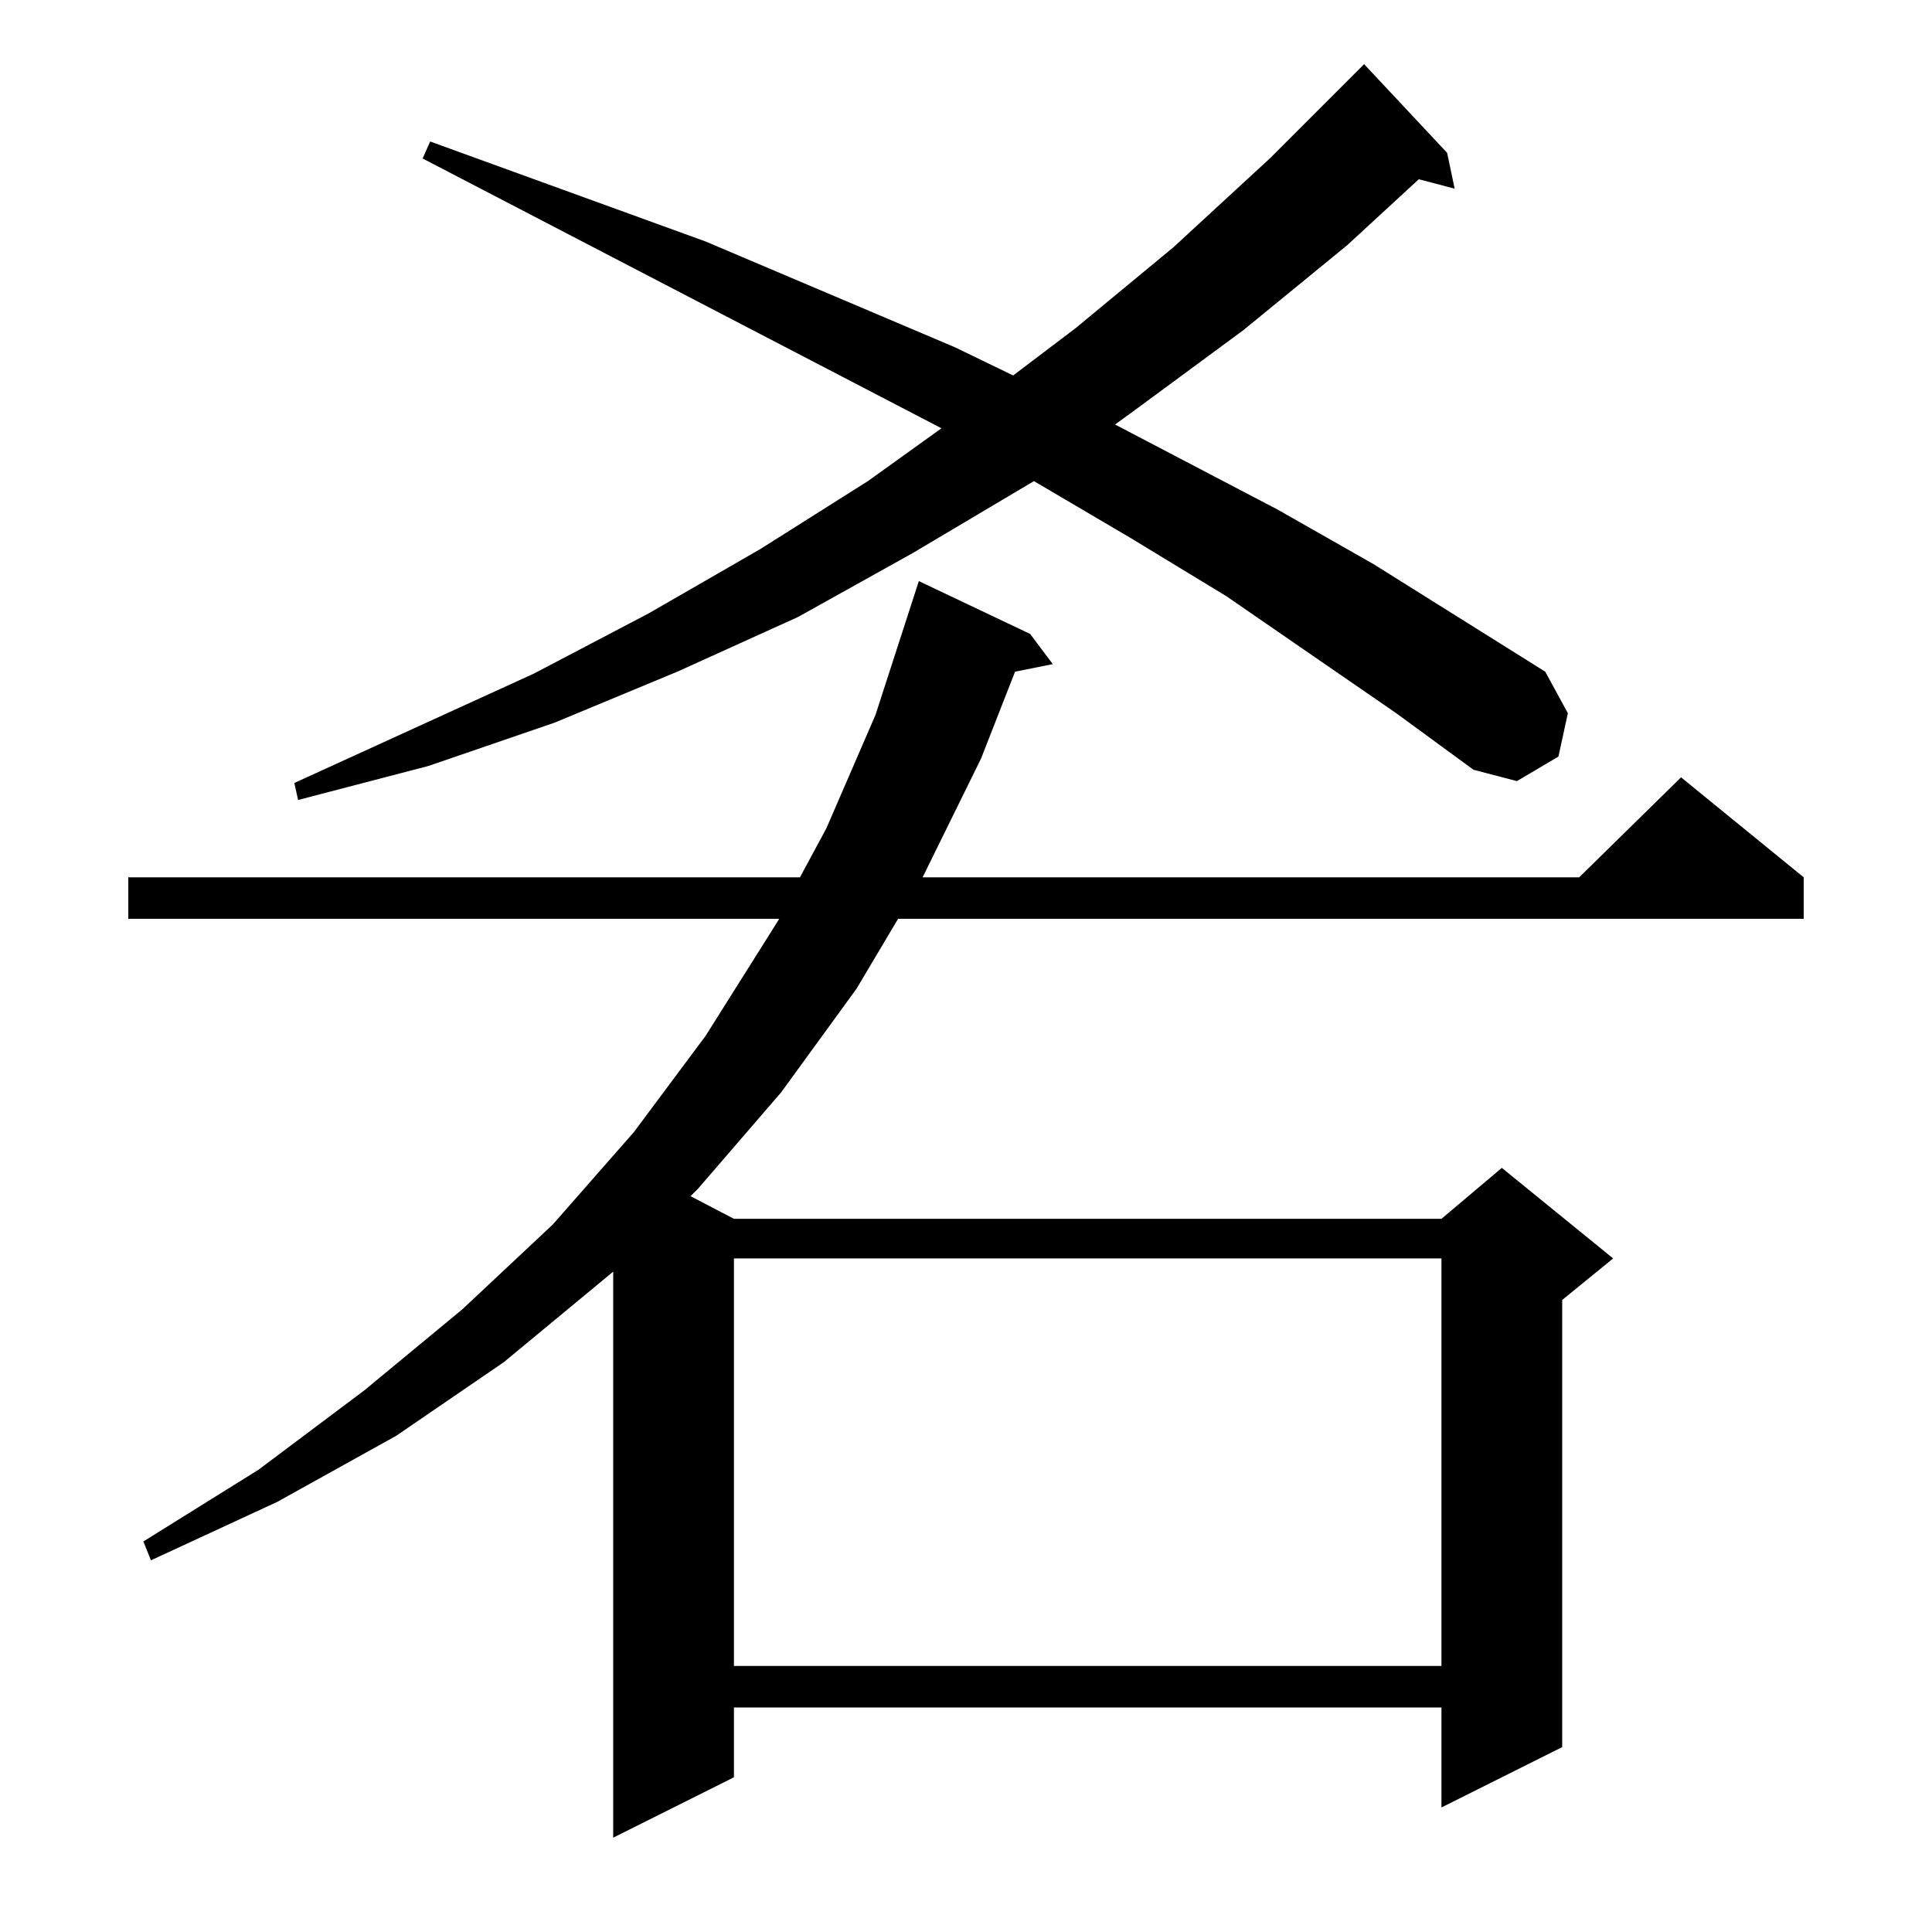 <?xml version="1.0" standalone="no"?>
<!DOCTYPE svg PUBLIC "-//W3C//DTD SVG 1.1//EN" "http://www.w3.org/Graphics/SVG/1.1/DTD/svg11.dtd" >
<svg xmlns="http://www.w3.org/2000/svg" xmlns:xlink="http://www.w3.org/1999/xlink" version="1.1" viewBox="0 -144 1024 1024">
  <g transform="matrix(1 0 0 -1 0 880)">
   <path fill="currentColor"
d="M546 688l12 -16l-20 -4l-18 -46l-31 -63h348l54 53l65 -53v-22h-480l-22 -37l-40 -55l-44 -51l-4 -4l23 -12h375l32 27l59 -48l-27 -22v-237l-64 -32v53h-375v-37l-64 -32v300l-58 -48l-57 -39l-63 -35l-67 -31l-4 10l61 38l56 42l52 43l48 45l43 49l38 51l34 54l5 8
h-345v22h356l14 26l26 60l23 71zM389 357v-216h375v216h-375zM740 646l-90 62l-51 31l-51 30l-64 -38l-61 -34l-64 -29l-65 -27l-67 -23l-69 -18l-2 9l127 58l61 32l59 34l57 36l39 28l-275 143l4 9l146 -53l132 -56l31 -15l33 25l52 43l51 47l50 50l44 -47l4 -19l-19 5
l-38 -35l-55 -45l-57 -42l-11 -8l86 -45l51 -29l91 -57l12 -22l-5 -23l-22 -13l-23 6z" />
  </g>

</svg>
